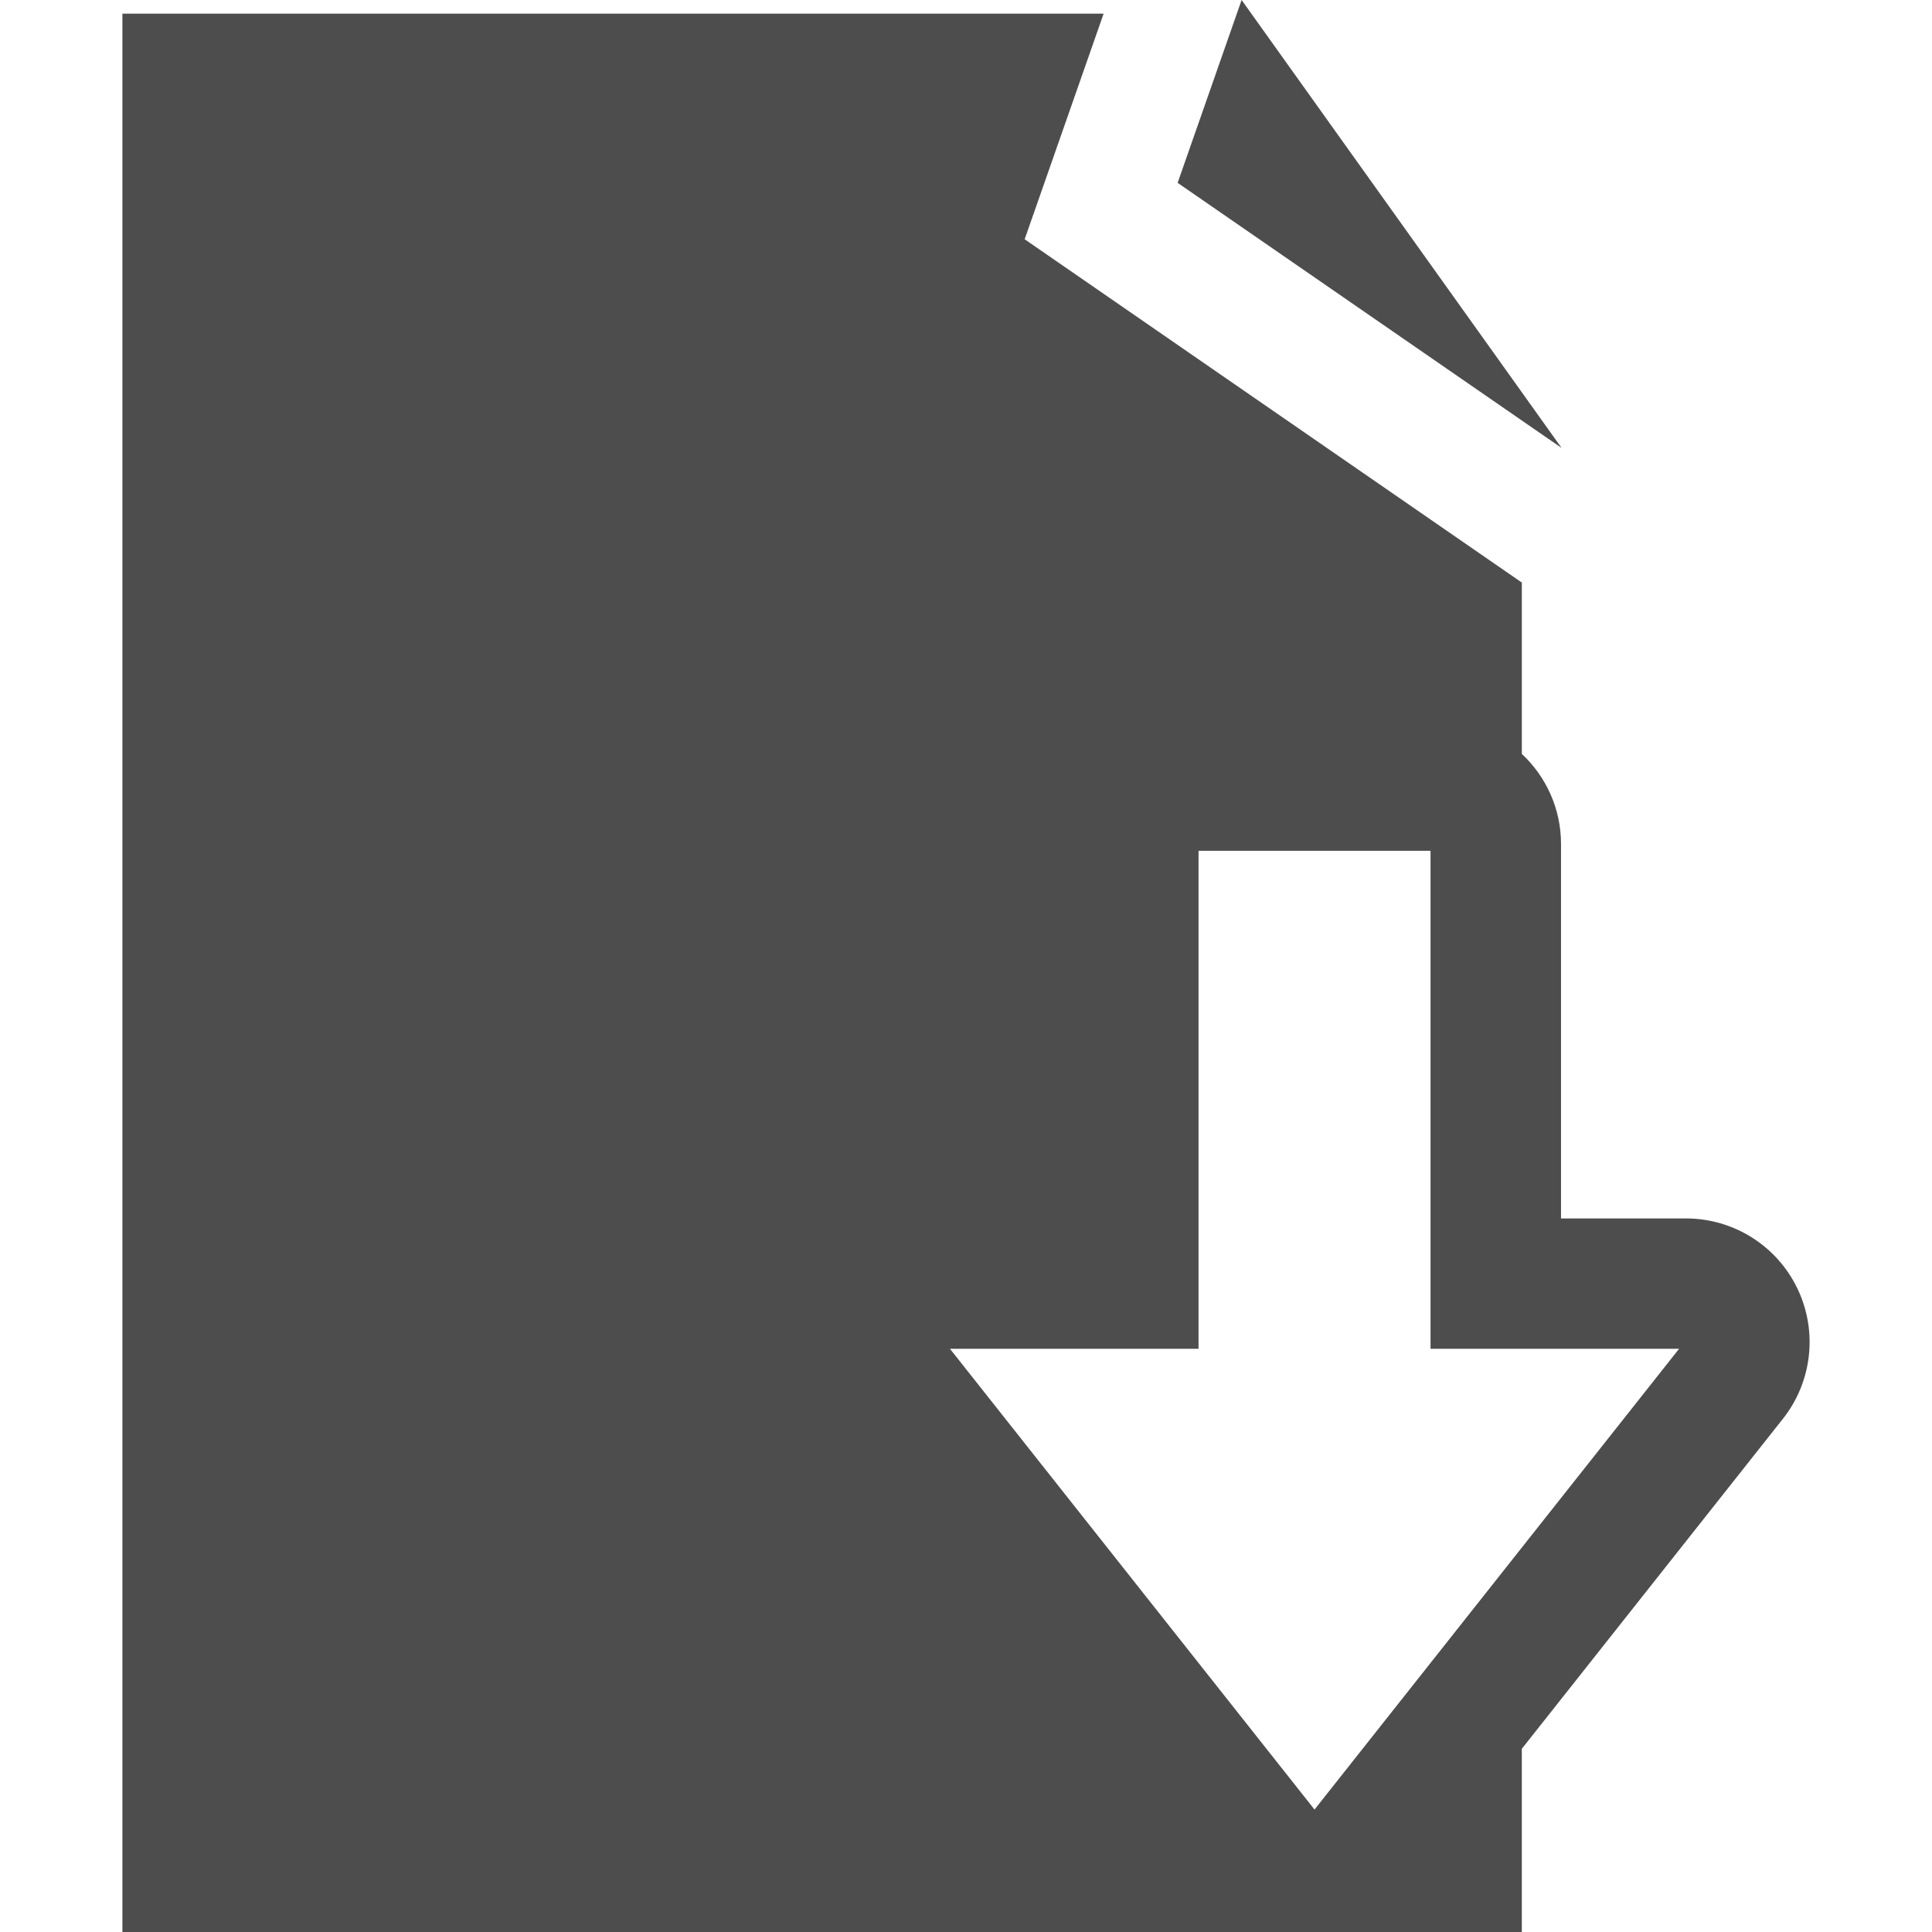 <?xml version="1.0" encoding="iso-8859-1"?>
<!-- Generator: Adobe Illustrator 16.0.0, SVG Export Plug-In . SVG Version: 6.00 Build 0)  -->
<!DOCTYPE svg PUBLIC "-//W3C//DTD SVG 1.1//EN" "http://www.w3.org/Graphics/SVG/1.1/DTD/svg11.dtd">
<svg xmlns="http://www.w3.org/2000/svg" xmlns:xlink="http://www.w3.org/1999/xlink" version="1.1" id="Capa_1" x="0px" y="0px" width="512px" height="512px" viewBox="0 0 93.758 93.758" style="enable-background:new 0 0 93.758 93.758;" xml:space="preserve">
<g>
	<g>
		<path d="M87.219,62.515c-1.002-2.071-3.1-3.386-5.401-3.386h-6.063V40.961c0-1.728-0.733-3.28-1.902-4.375v-8.315l-24.127-16.66    l3.832-10.949H5.94v93.096h67.912v-8.89l12.672-16.017C87.951,67.047,88.221,64.586,87.219,62.515z M63.793,87.816l-17.692-22.36    h12.063V41.288h11.258v24.168h12.062L63.793,87.816z" fill="#4D4D4D"/>
		<polygon points="60.254,0 57.149,8.873 75.783,21.739   " fill="#4D4D4D"/>
	</g>
</g>
<g>
</g>
<g>
</g>
<g>
</g>
<g>
</g>
<g>
</g>
<g>
</g>
<g>
</g>
<g>
</g>
<g>
</g>
<g>
</g>
<g>
</g>
<g>
</g>
<g>
</g>
<g>
</g>
<g>
</g>
</svg>
